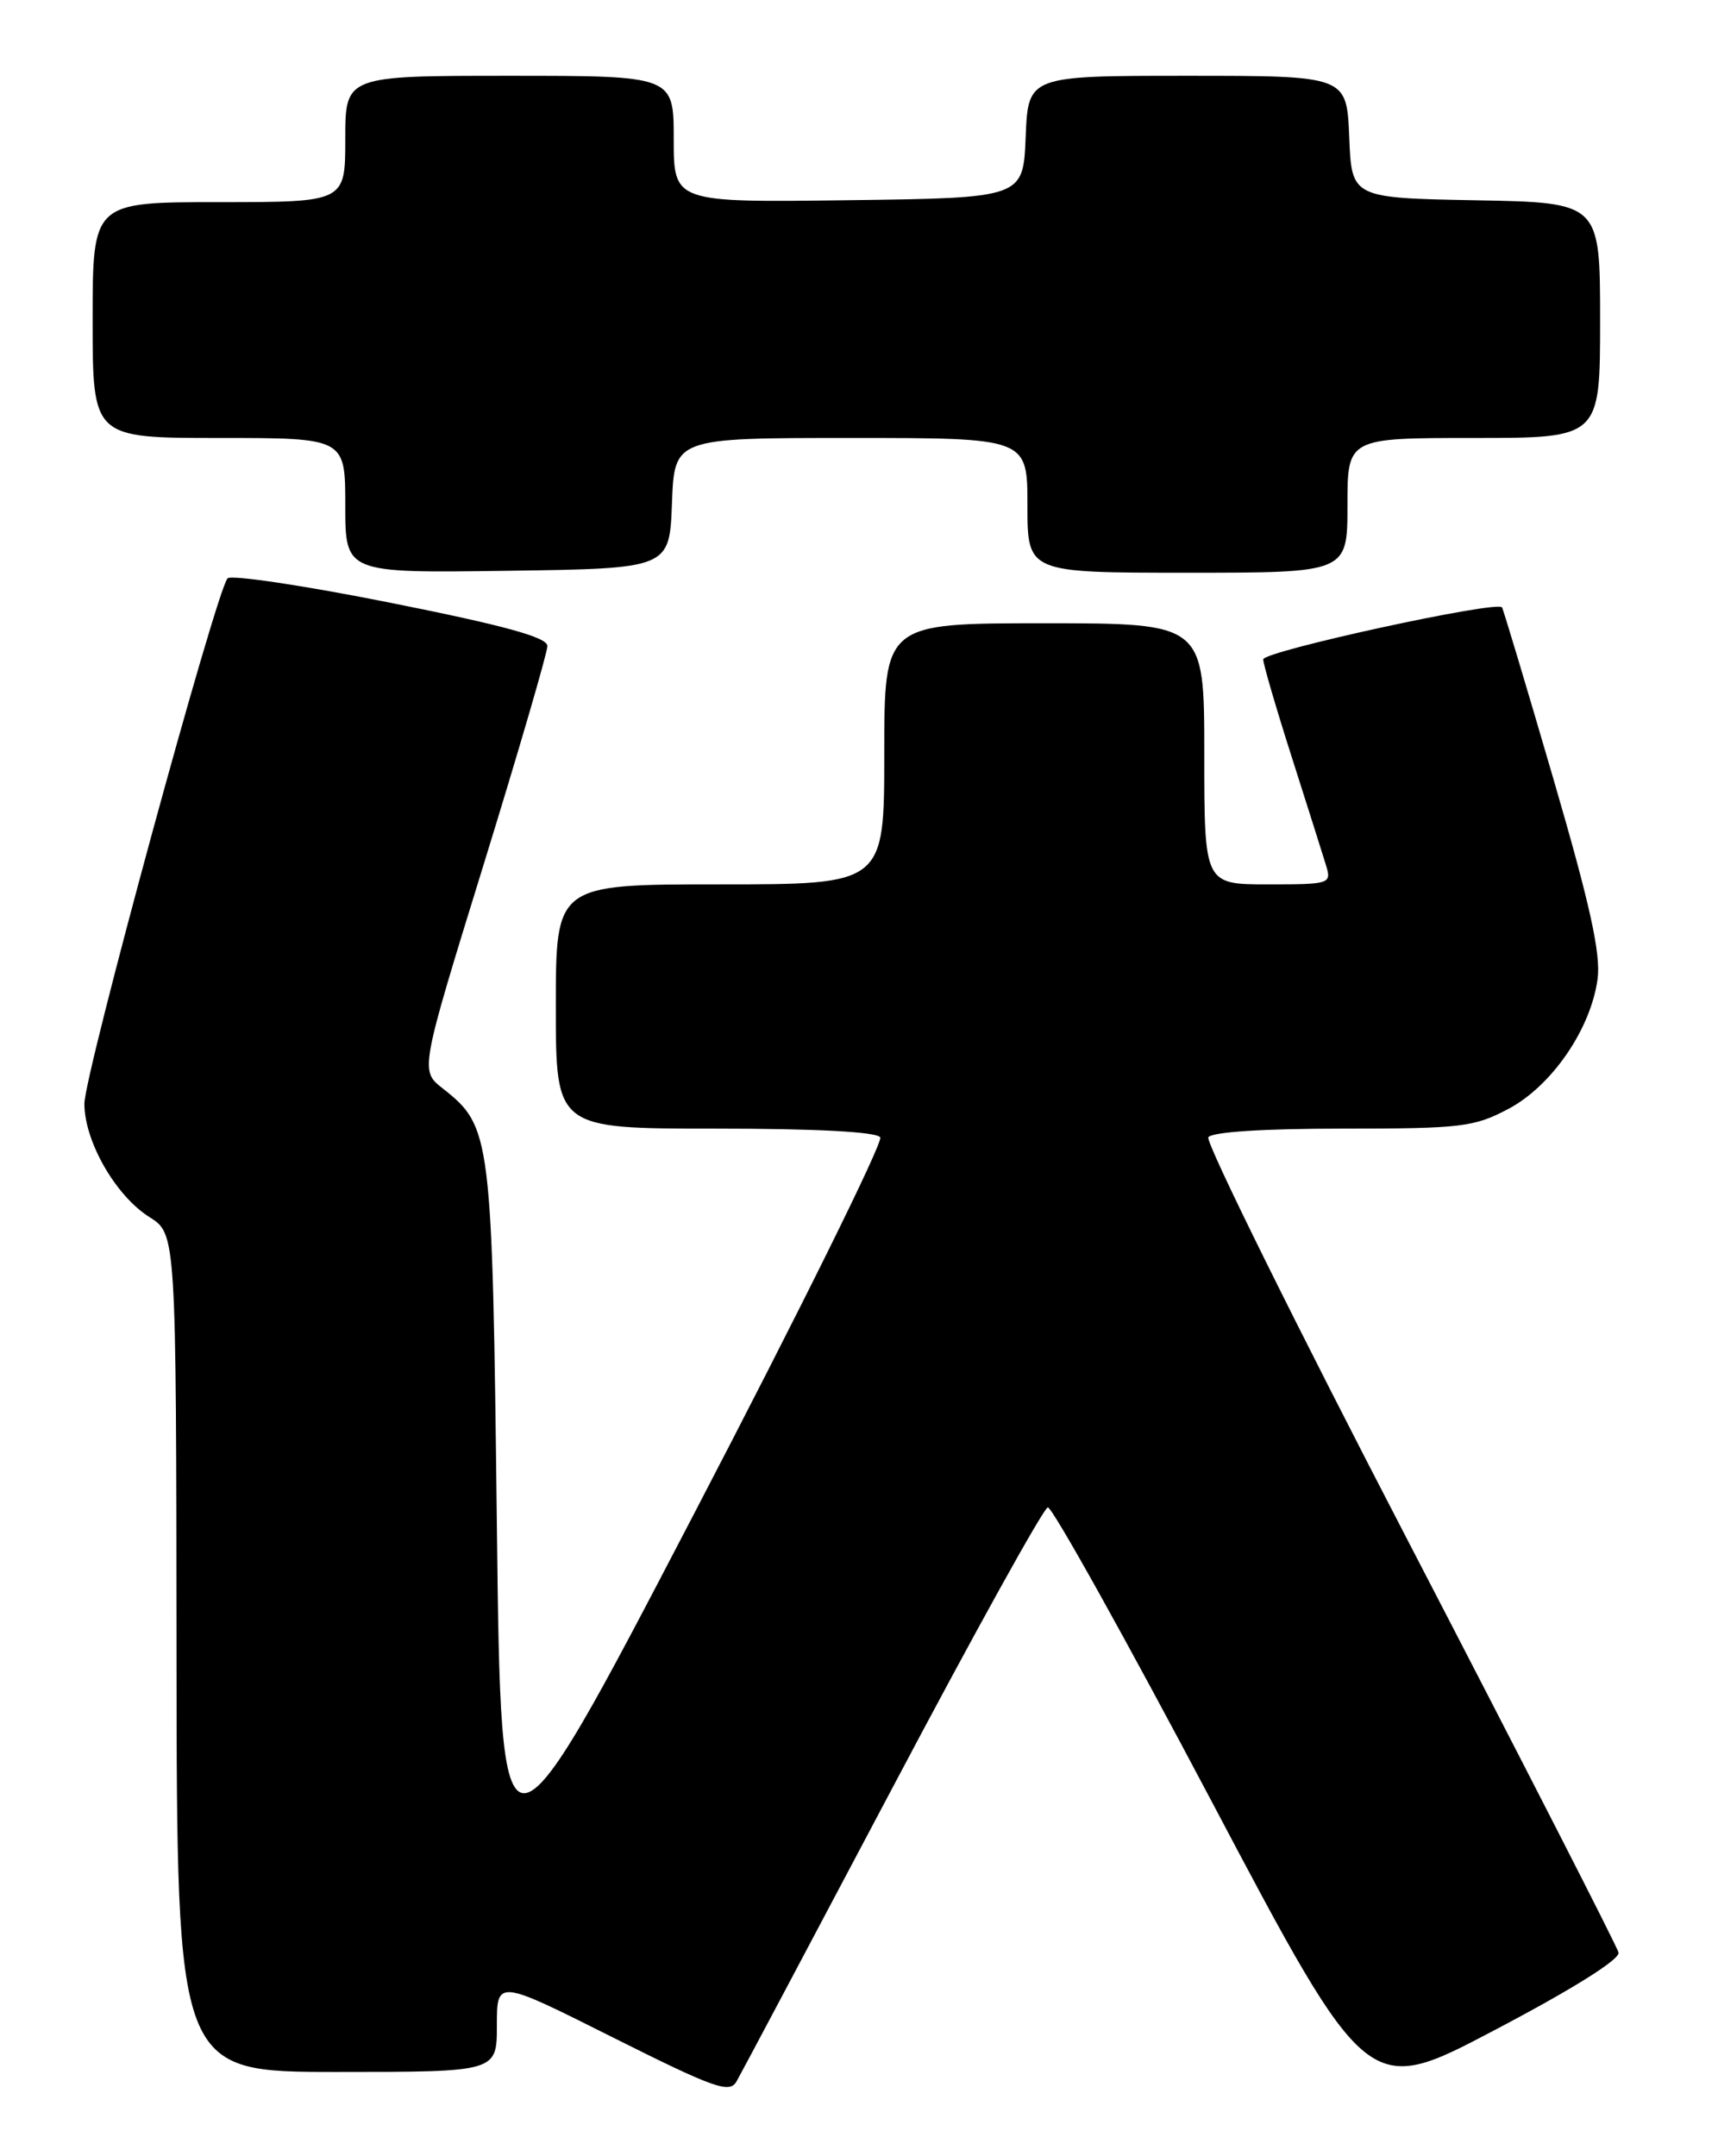 <?xml version="1.0" encoding="UTF-8" standalone="no"?>
<!DOCTYPE svg PUBLIC "-//W3C//DTD SVG 1.1//EN" "http://www.w3.org/Graphics/SVG/1.1/DTD/svg11.dtd" >
<svg xmlns="http://www.w3.org/2000/svg" xmlns:xlink="http://www.w3.org/1999/xlink" version="1.1" viewBox="0 0 204 256">
 <g >
 <path fill="currentColor"
d=" M 105.95 212.31 C 115.60 194.06 123.91 179.05 124.42 178.97 C 124.93 178.89 133.68 194.60 143.88 213.89 C 162.42 248.96 162.42 248.96 177.46 241.04 C 186.73 236.17 192.38 232.63 192.19 231.82 C 192.01 231.09 180.84 209.25 167.36 183.28 C 153.87 157.31 143.13 135.60 143.48 135.03 C 143.87 134.40 149.98 134.00 159.40 134.00 C 173.47 134.00 175.03 133.82 179.09 131.67 C 184.25 128.95 188.90 122.18 189.70 116.24 C 190.10 113.24 188.81 107.40 184.43 92.39 C 181.24 81.45 178.50 72.32 178.35 72.11 C 177.73 71.28 150.00 77.32 150.00 78.29 C 150.00 78.85 151.53 84.08 153.39 89.90 C 155.25 95.73 157.08 101.51 157.46 102.75 C 158.12 104.94 157.95 105.00 150.57 105.00 C 143.00 105.00 143.00 105.00 143.00 89.50 C 143.00 74.00 143.00 74.00 124.00 74.00 C 105.00 74.00 105.00 74.00 105.00 89.50 C 105.00 105.00 105.00 105.00 85.50 105.00 C 66.00 105.00 66.00 105.00 66.00 119.50 C 66.00 134.00 66.00 134.00 84.94 134.00 C 96.94 134.00 104.12 134.38 104.52 135.04 C 104.88 135.61 94.89 155.79 82.33 179.89 C 59.50 223.71 59.50 223.71 59.00 181.10 C 58.45 134.65 58.35 133.78 52.56 129.22 C 49.87 127.11 49.87 127.11 57.44 102.61 C 61.60 89.13 65.00 77.47 65.00 76.70 C 65.00 75.67 59.96 74.28 46.38 71.57 C 36.13 69.52 27.42 68.22 27.02 68.67 C 25.64 70.23 10.00 127.62 10.02 131.06 C 10.04 135.55 13.74 141.98 17.74 144.50 C 20.92 146.50 20.92 146.50 20.96 196.25 C 21.00 246.00 21.00 246.00 40.00 246.00 C 59.00 246.00 59.00 246.00 59.00 240.49 C 59.00 234.99 59.00 234.99 72.75 241.89 C 84.80 247.93 86.62 248.58 87.45 247.14 C 87.97 246.24 96.29 230.56 105.95 212.31 Z  M 79.79 59.75 C 80.08 52.00 80.08 52.00 101.04 52.00 C 122.00 52.00 122.00 52.00 122.00 60.00 C 122.00 68.00 122.00 68.00 141.00 68.00 C 160.00 68.00 160.00 68.00 160.00 60.00 C 160.00 52.00 160.00 52.00 175.00 52.00 C 190.00 52.00 190.00 52.00 190.00 38.03 C 190.00 24.05 190.00 24.05 175.25 23.78 C 160.50 23.50 160.50 23.50 160.21 16.25 C 159.91 9.00 159.91 9.00 141.00 9.00 C 122.09 9.00 122.09 9.00 121.79 16.25 C 121.50 23.50 121.50 23.50 100.75 23.77 C 80.00 24.04 80.00 24.04 80.00 16.52 C 80.00 9.00 80.00 9.00 60.50 9.00 C 41.00 9.00 41.00 9.00 41.00 16.50 C 41.00 24.00 41.00 24.00 26.00 24.00 C 11.00 24.00 11.00 24.00 11.00 38.00 C 11.00 52.00 11.00 52.00 26.00 52.00 C 41.00 52.00 41.00 52.00 41.00 60.02 C 41.00 68.04 41.00 68.04 60.25 67.77 C 79.50 67.50 79.50 67.50 79.79 59.75 Z "/>
</g>
</svg>